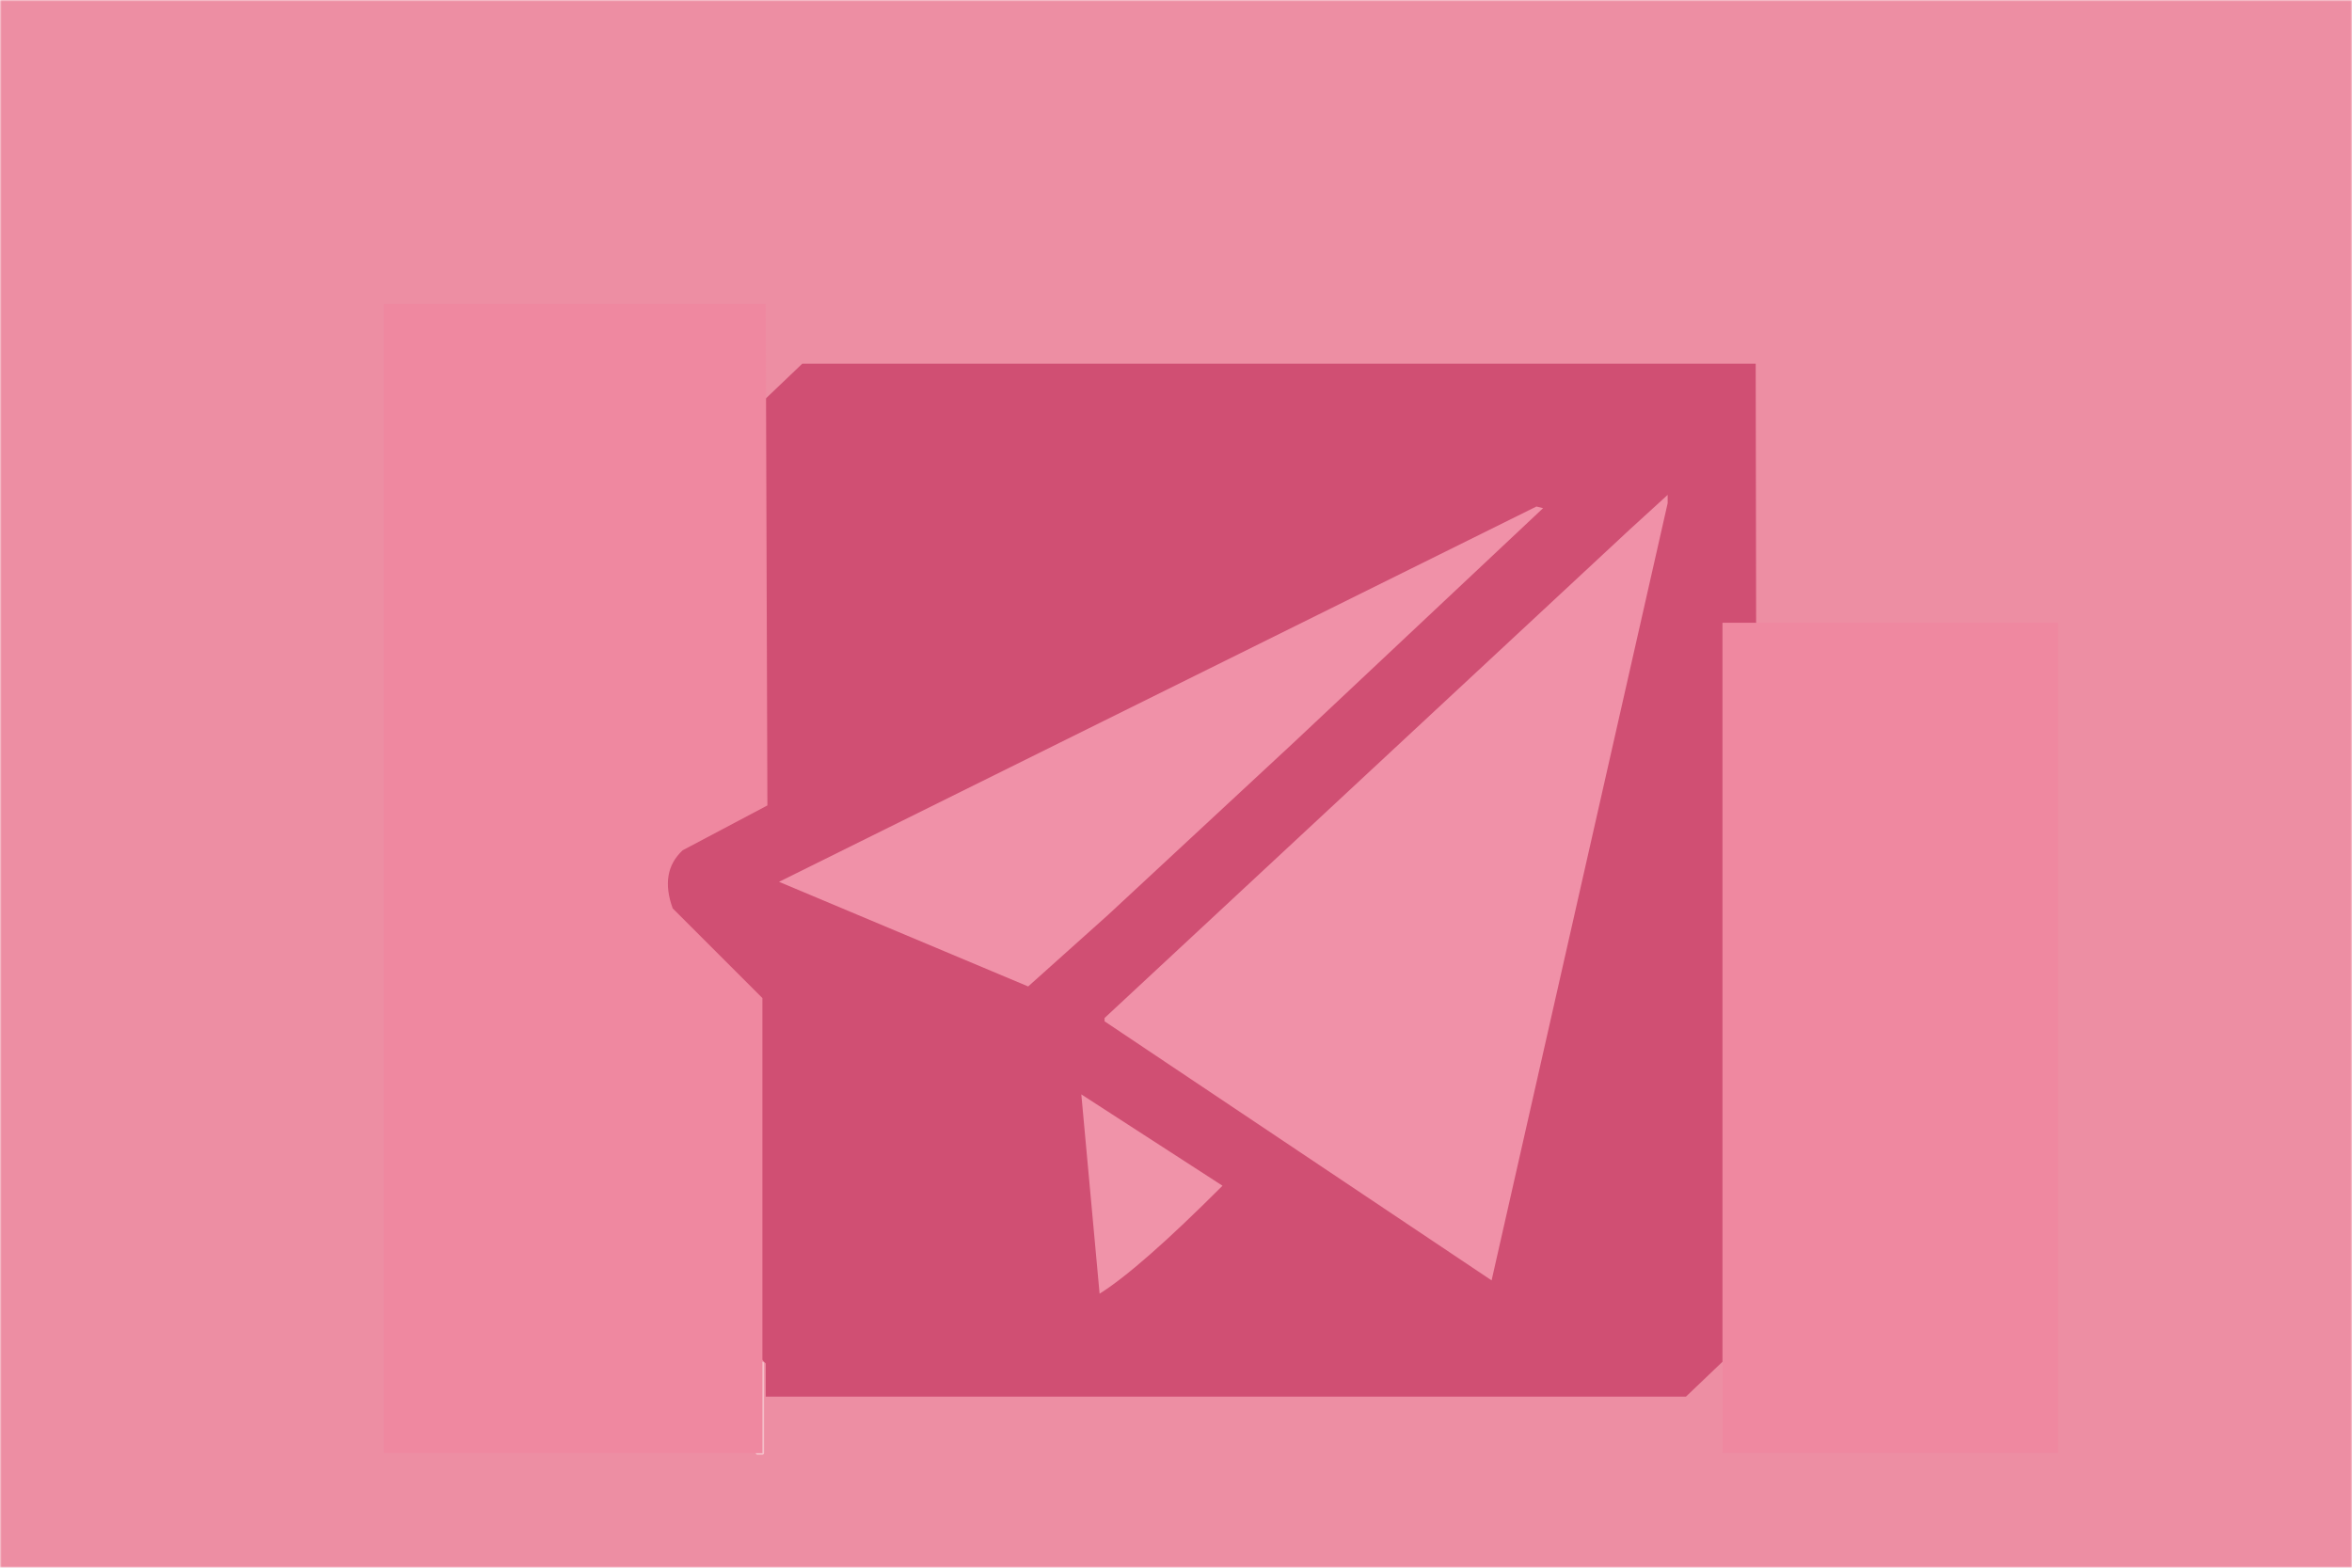 <svg xmlns="http://www.w3.org/2000/svg" viewBox="0 0 708 472" width="708" height="472" style="margin:auto">
<defs>
<mask id="1ddkcjbd3za5fa6c">
<g transform="scale(.5)">
<path fill="#000" d="m0 0h1416v944h-1416z"/>
<path fill="#fff" d="m368 765q10 47 63 51h22l7 5v53l-5 2h-46q-91-18-107-119v-126a67 67 0 0 0-69-59l-3-5v-58q-1-7 19-5a68 68 0 0 0 53-57v-152q11-89 105-113h50l3 1 2 4v50l-2 5h-43q-42 13-49 45v142q-2 78-64 108 53 31 60 80zm564 43a41 41 0 0 1-37 14l-120-80-80 70q-48 56-71 7l-18-184-191-77q-29-25 2-51l554-272q90-47 87 34zm178-179q5-67 58-90-64-16-58-118v-42q-2-2 5-5h52l3 1 4 6v78q9 42 53 45l11 1 2 2v61q-60 6-66 51v138q-8 99-106 117-29 2-29 0-5-36-1-58 68-3 72-53z"/>
</g>
</mask>
</defs>
<g stroke-linecap="round" stroke-linejoin="round" fill-rule="evenodd" mask="url(#1ddkcjbd3za5fa6c)">
<g stroke-width="2" transform="scale(.5)">
<path fill="#ed8ea3" stroke="#ed8ea3" d="m0 0h1416v944h-1416m26 14 2 2-2 2m0-2h-2q-6 0 0-8h8q8 8-8 16v-2m0 2 2 1m20-5h2q4 0 4-2t-3-2-3-2 4-2h2m5 0q4 0 4 2v6h-2q-4 0-4-2t4-2h2m4-4 4 8 4-8m3 4h8q0-4-4-4t-4 4 4 4h2m6 0h2q4 0 4-2t-3-2-3-2 4-2h2m3 0 4 8 4-8m9 8q-6 0-6-4t6-4v10q0 4-6 2m10-4Zm9 0q-6 0-6-4t6-4m3 4q0-4 4-4t4 4-4 4-4-4m12 4v-8q5-2 4 8m0-8q6-2 4 8m6 0"/>
<path fill="#f6c5ce" stroke="#f5bfc9" d="m457 873v-52h2v54h-3zm198-32zm382-20zm0 4zm0 24zm0 14zm0 6zm12 6zm120-500z"/>
</g>
<g transform="scale(.5)">
<path fill="#d04f73" d="m400 759v-519h61l22-21h574l1 601h-21l-22 21h-554v-20z"/>
<path fill="#ef88a0" d="m462 485-51 27q-14 13-6 35l54 54v274h-228v-692h230z"/>
<path fill="#ef88a0" d="m1037 875v-500h202v500z"/>
<path fill="#f091a8" d="m898 771-233-156v-2l316-294 23-21v5z"/>
<path fill="#f091a8" d="m925 305 4 1-150 141-112 104-48 43-150-63z"/>
<path fill="#f093a9" d="m651 659 85 55q-50 50-74 65z"/>
</g>
</g>
</svg>